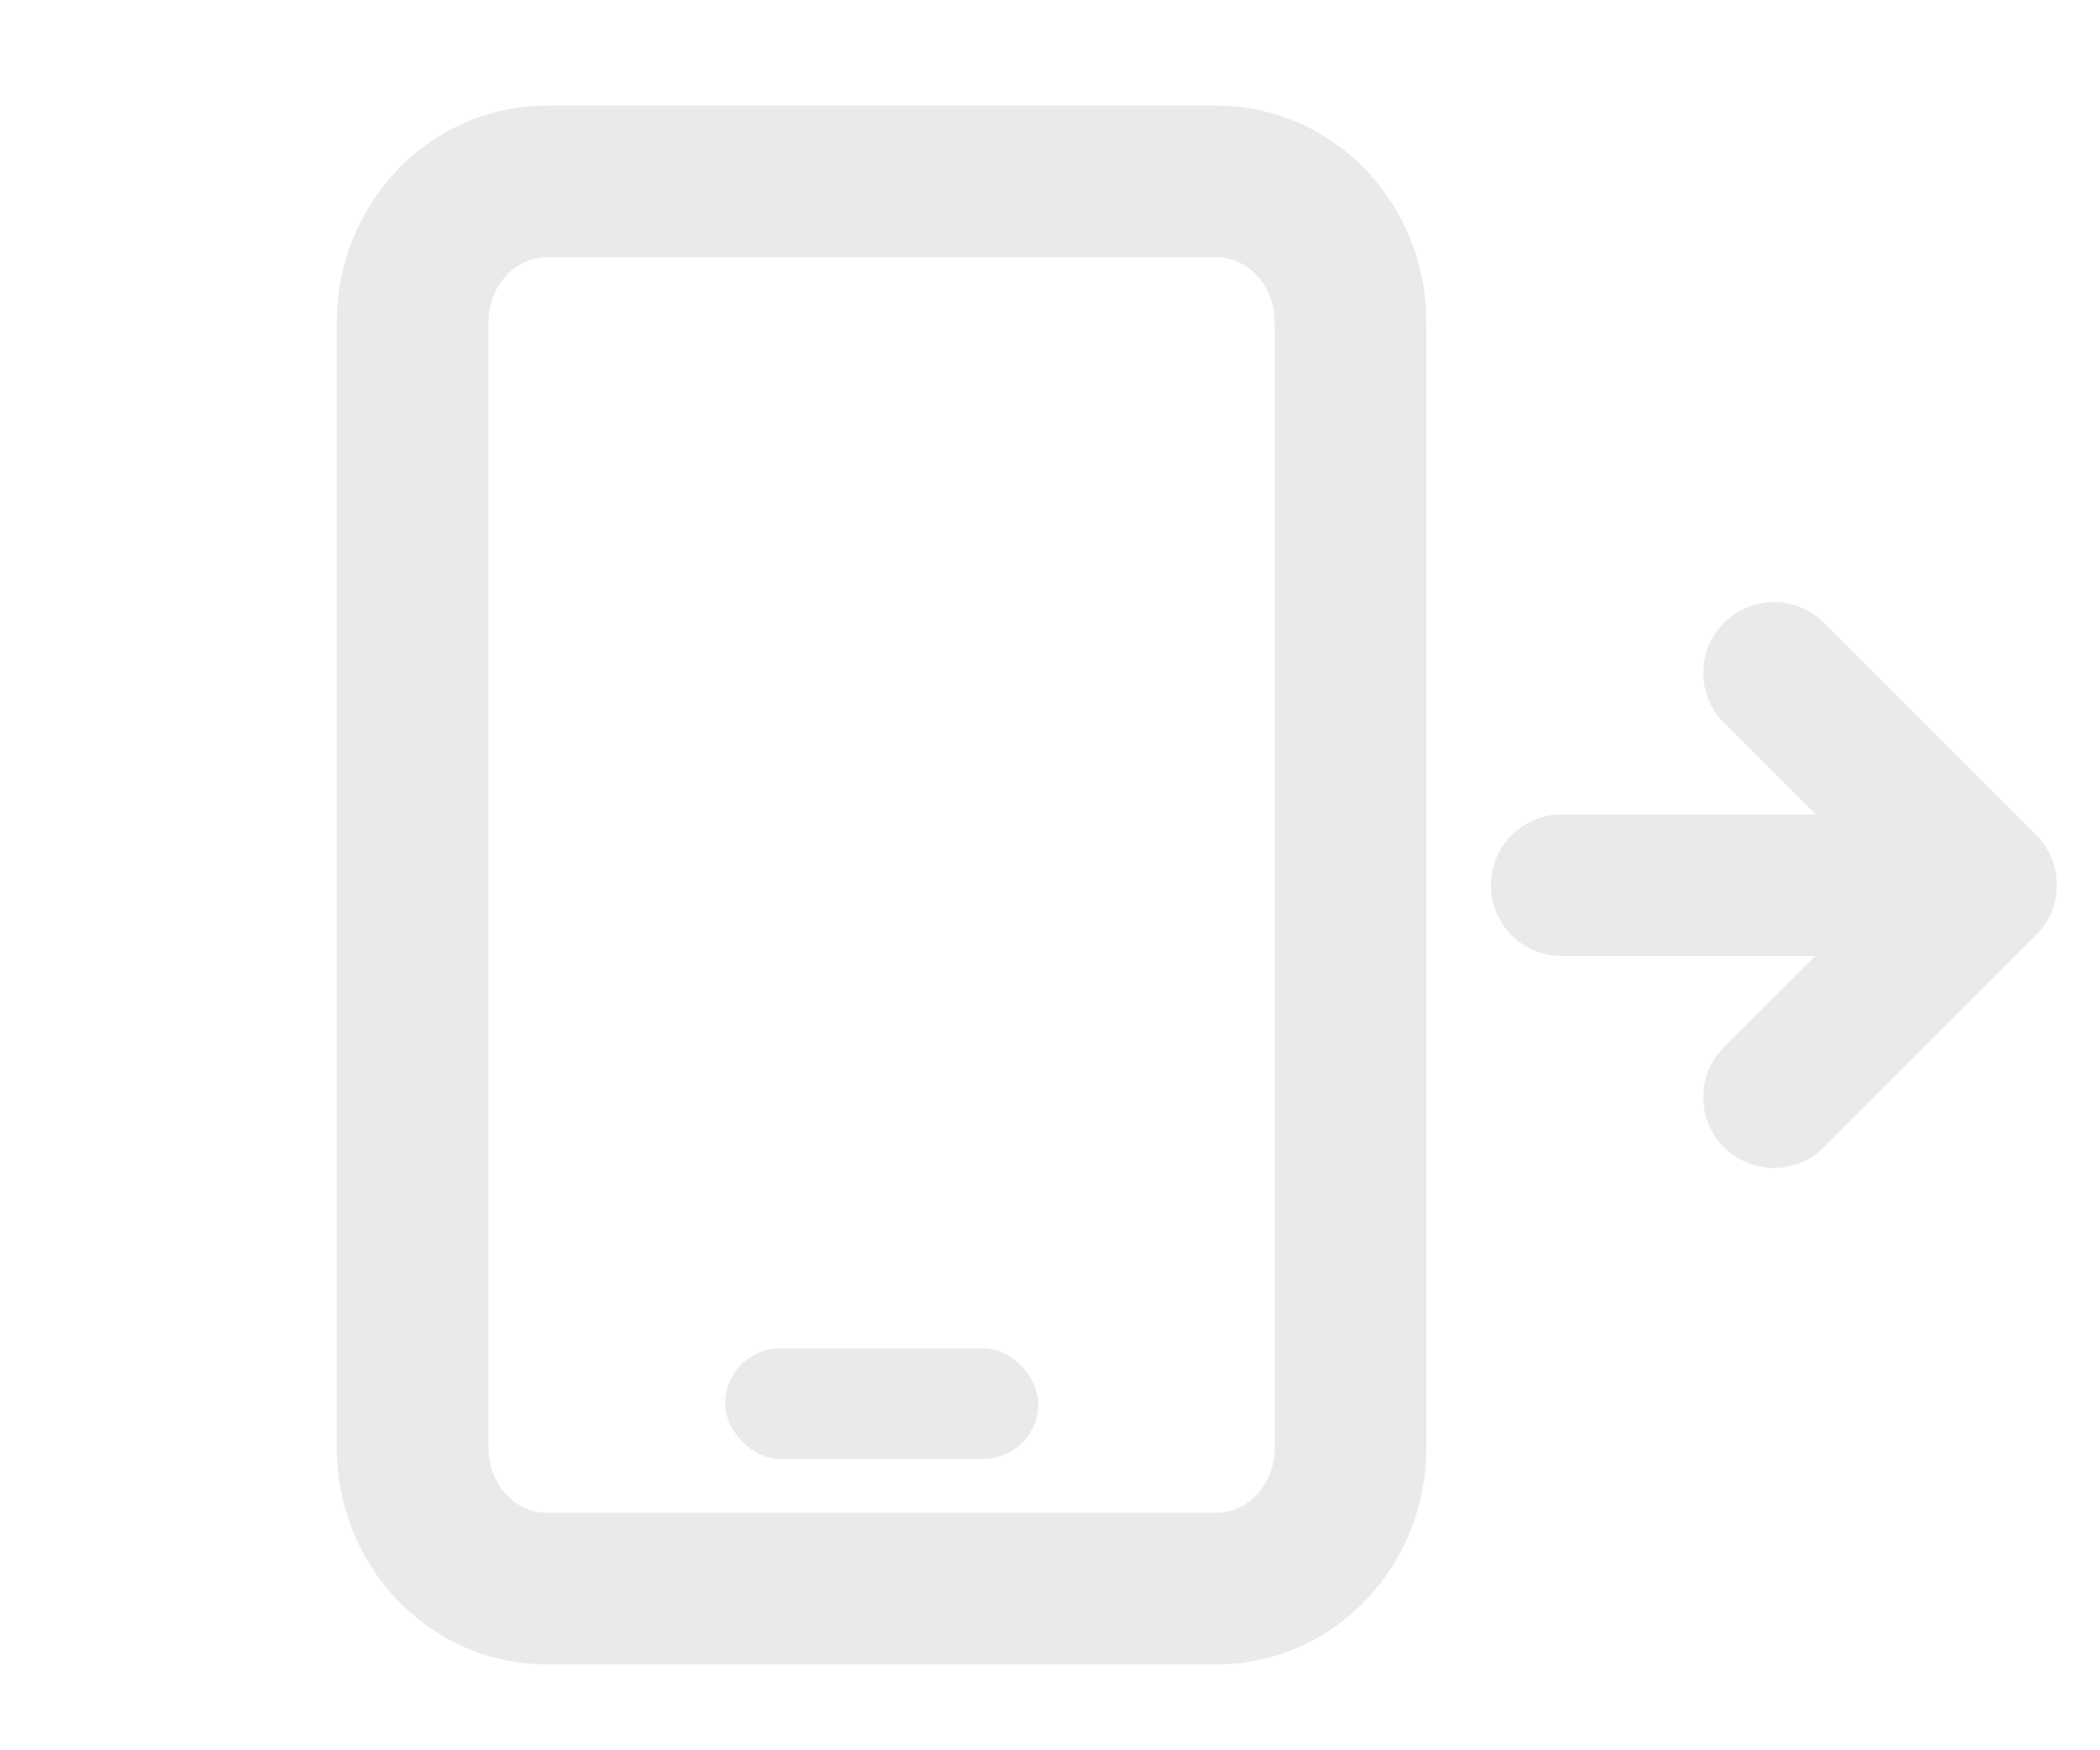 <svg width="18" height="15" viewBox="0 0 18 15" fill="none" xmlns="http://www.w3.org/2000/svg">
<path fill-rule="evenodd" clip-rule="evenodd" d="M15.634 5.338C15.398 5.101 15.014 5.101 14.777 5.338C14.54 5.574 14.54 5.958 14.777 6.195L15.562 6.98H13.385C13.051 6.98 12.779 7.252 12.779 7.586C12.779 7.921 13.051 8.193 13.385 8.193H15.559L14.777 8.974C14.54 9.211 14.54 9.595 14.777 9.832C15.014 10.068 15.398 10.068 15.634 9.832L17.45 8.016C17.451 8.015 17.451 8.015 17.451 8.014L17.453 8.013C17.689 7.777 17.689 7.393 17.453 7.156L15.634 5.338Z" fill="#EAEAEA"/>
<g clip-path="url(#clip0_6322_18233)">
<path d="M10.428 1.555H4.686C4.051 1.555 3.537 2.095 3.537 2.761V12.409C3.537 13.075 4.051 13.614 4.686 13.614H10.428C11.062 13.614 11.576 13.075 11.576 12.409V2.761C11.576 2.095 11.062 1.555 10.428 1.555Z" stroke="#EAEAEA" stroke-width="1.3" stroke-linecap="round" stroke-linejoin="round"/>
<rect x="6.215" y="11.555" width="2.685" height="0.949" rx="0.475" fill="#EAEAEA"/>
</g>
<defs>
<clipPath id="clip0_6322_18233">
<rect width="14.472" height="14.472" fill="white" transform="translate(0.523 0.348)"/>
</clipPath>
</defs>
</svg>
